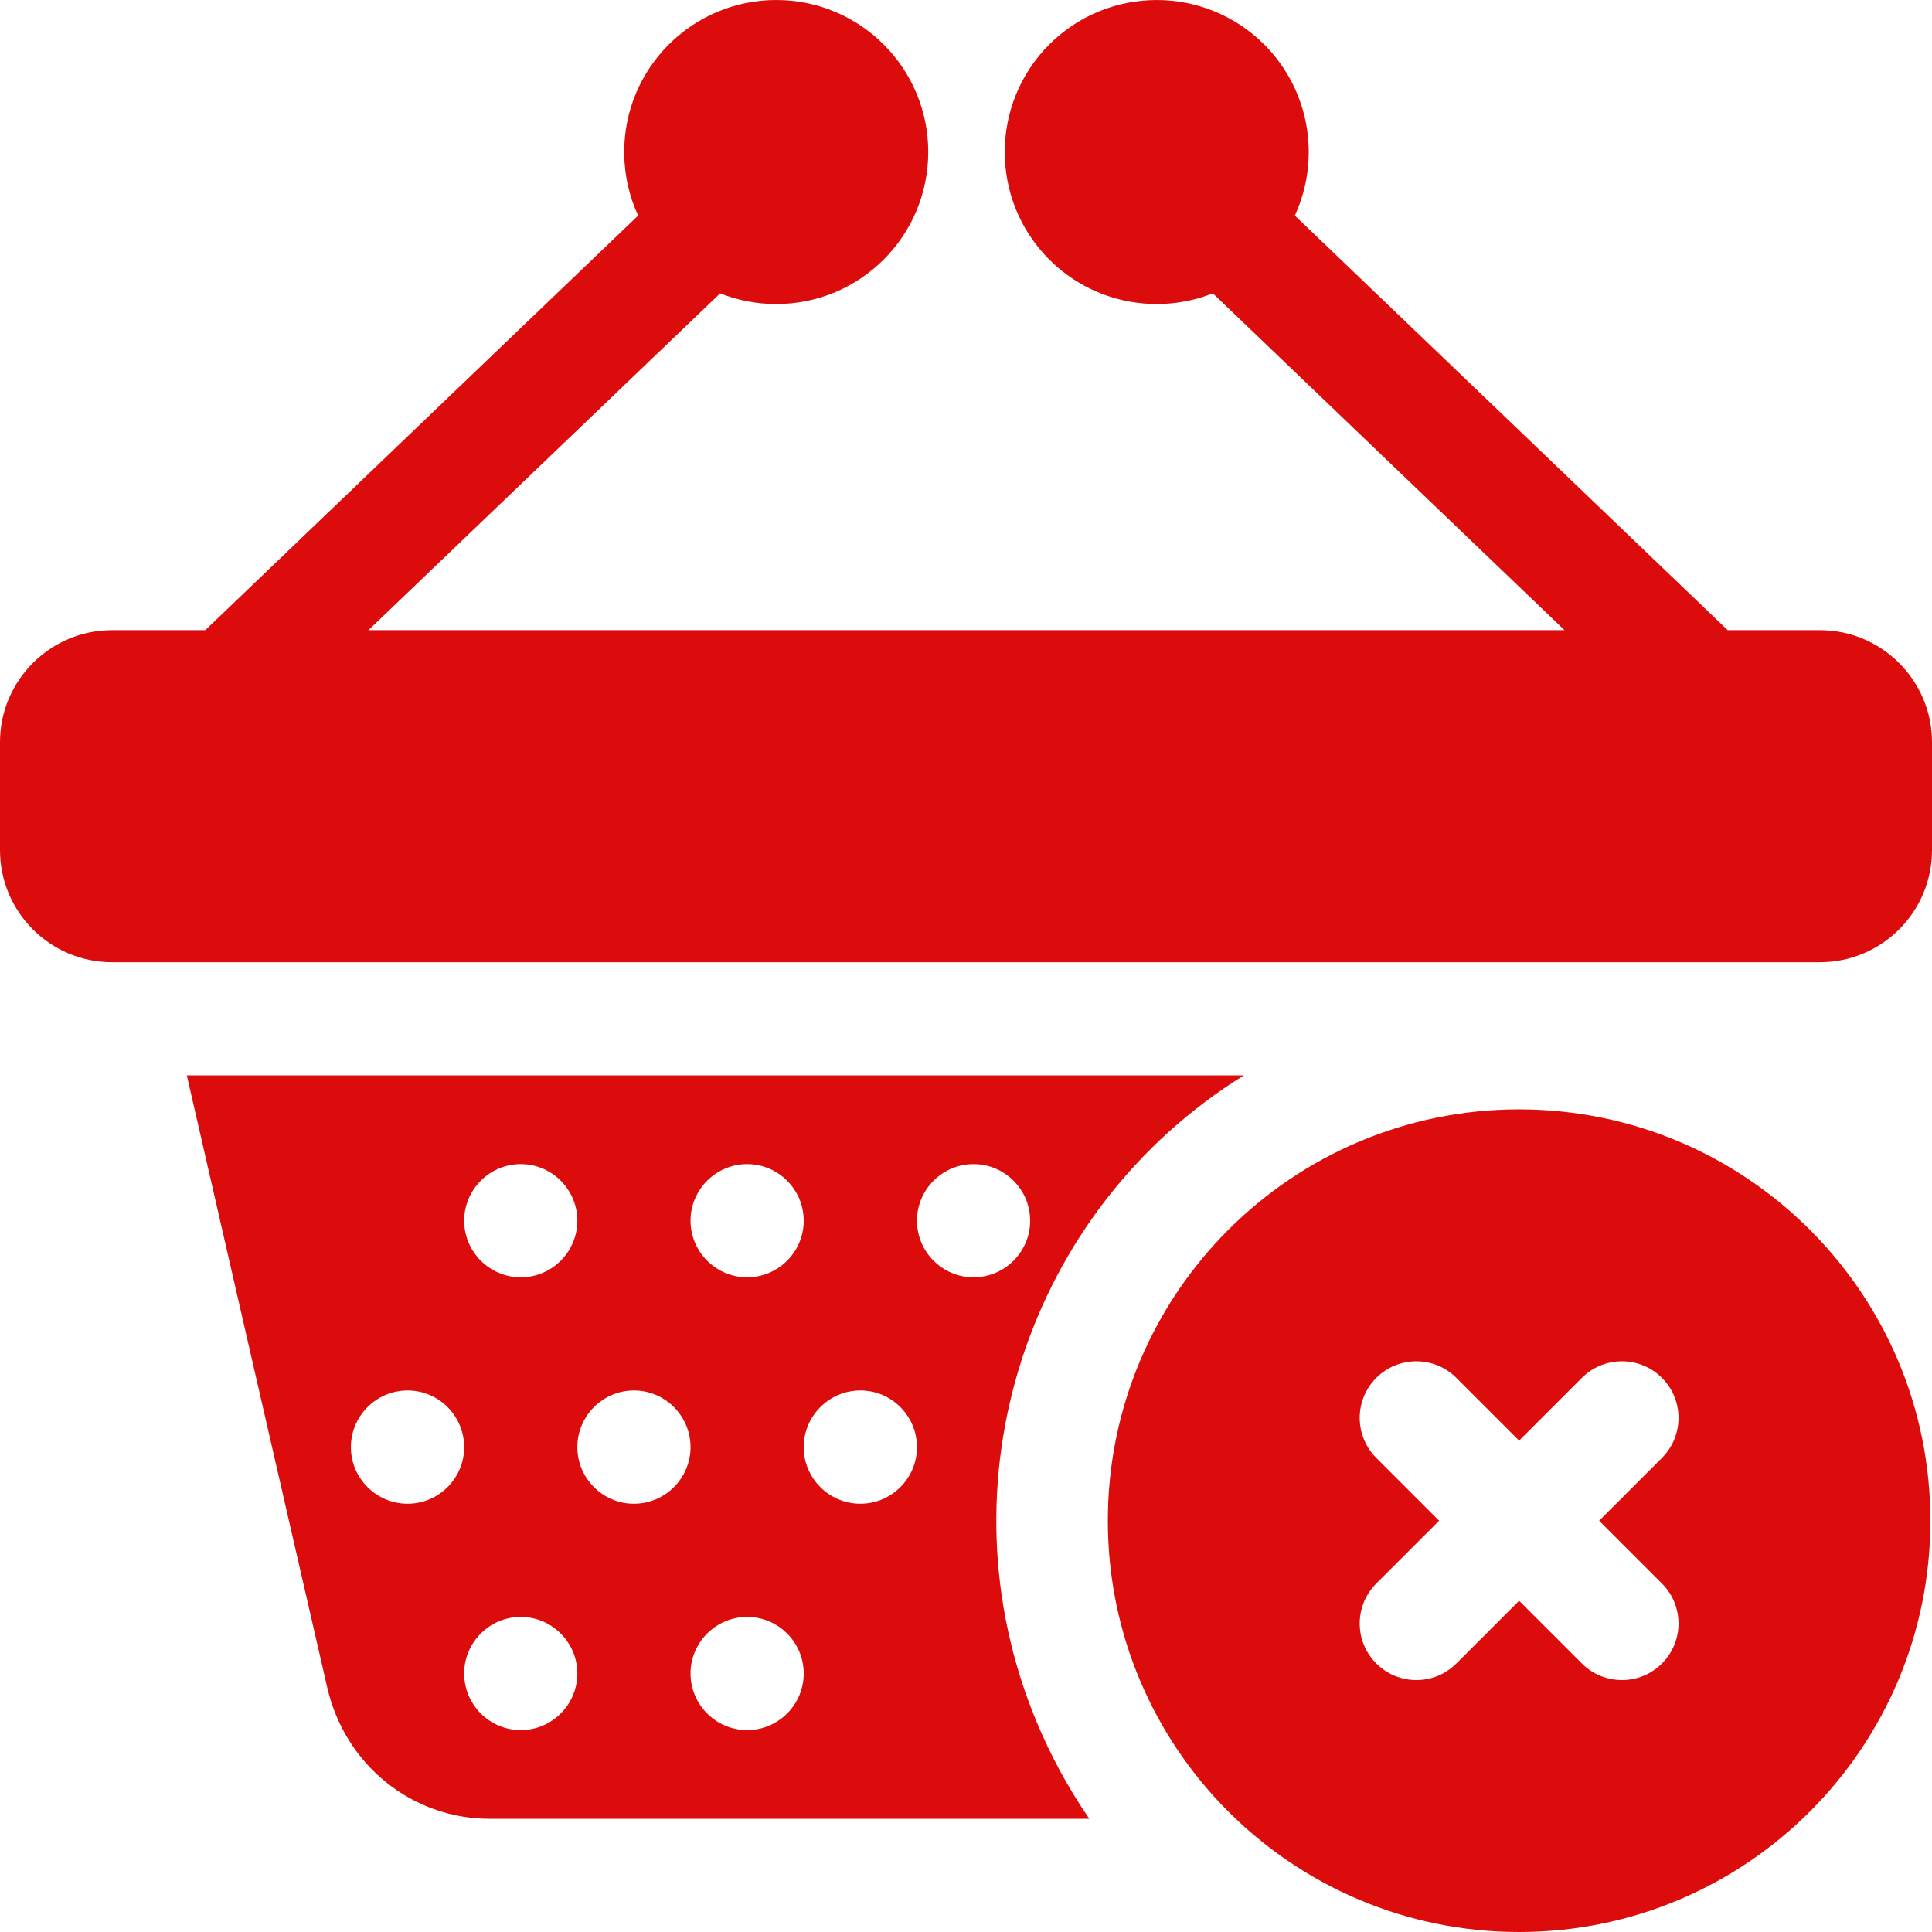 <svg width="24" height="24" viewBox="0 0 24 24" fill="none" xmlns="http://www.w3.org/2000/svg">
<path d="M18.871 13.781C16.049 13.781 13.762 16.069 13.762 18.891C13.762 21.712 16.049 24 18.871 24C21.693 24 23.98 21.712 23.98 18.891C23.98 16.069 21.693 13.781 18.871 13.781ZM20.645 19.671C20.92 19.945 20.92 20.39 20.645 20.665C20.371 20.939 19.926 20.939 19.651 20.665L18.871 19.885L18.091 20.665C17.817 20.939 17.372 20.939 17.097 20.665C16.822 20.39 16.822 19.945 17.097 19.671L17.877 18.891L17.097 18.111C16.822 17.836 16.822 17.391 17.097 17.116C17.372 16.842 17.817 16.842 18.091 17.116L18.871 17.896L19.651 17.116C19.925 16.842 20.371 16.842 20.645 17.116C20.92 17.391 20.92 17.836 20.645 18.111L19.865 18.891L20.645 19.671Z" fill="#DD0C0C"/>
<path d="M22.609 7.828H21.462L16.085 2.678C16.406 1.98 16.279 1.128 15.705 0.553C14.967 -0.184 13.772 -0.184 13.034 0.553C12.297 1.291 12.297 2.486 13.034 3.224C13.584 3.773 14.387 3.913 15.066 3.644L19.435 7.828H4.577L8.946 3.644C9.161 3.73 9.397 3.777 9.643 3.777C10.686 3.777 11.531 2.931 11.531 1.888C11.531 0.846 10.686 0 9.643 0C8.6 0 7.754 0.846 7.754 1.888C7.754 2.17 7.816 2.438 7.927 2.678L2.55 7.828H1.391C0.625 7.828 0 8.453 0 9.219V10.562C0 11.329 0.625 11.953 1.391 11.953H22.609C23.375 11.953 24 11.329 24 10.562V9.219C24 8.453 23.375 7.828 22.609 7.828Z" fill="#DD0C0C"/>
<path d="M15.452 13.359H2.321C2.901 15.894 3.483 18.428 4.065 20.962C4.284 21.917 5.11 22.594 6.085 22.594H13.532C13.273 22.217 13.051 21.81 12.872 21.377C11.648 18.422 12.761 15.025 15.452 13.359ZM9.281 14.461C9.669 14.461 9.984 14.777 9.984 15.164C9.984 15.551 9.669 15.867 9.281 15.867C8.894 15.867 8.578 15.551 8.578 15.164C8.578 14.777 8.894 14.461 9.281 14.461ZM5.063 18.68C4.675 18.68 4.359 18.364 4.359 17.977C4.359 17.589 4.675 17.273 5.063 17.273C5.45 17.273 5.766 17.589 5.766 17.977C5.766 18.364 5.45 18.68 5.063 18.68ZM6.469 21.492C6.082 21.492 5.766 21.176 5.766 20.789C5.766 20.402 6.082 20.086 6.469 20.086C6.856 20.086 7.172 20.402 7.172 20.789C7.172 21.176 6.856 21.492 6.469 21.492ZM6.469 15.867C6.082 15.867 5.766 15.551 5.766 15.164C5.766 14.777 6.082 14.461 6.469 14.461C6.856 14.461 7.172 14.777 7.172 15.164C7.172 15.551 6.856 15.867 6.469 15.867ZM7.875 18.68C7.488 18.68 7.172 18.364 7.172 17.977C7.172 17.589 7.488 17.273 7.875 17.273C8.262 17.273 8.578 17.589 8.578 17.977C8.578 18.364 8.262 18.68 7.875 18.68ZM9.281 21.492C8.894 21.492 8.578 21.176 8.578 20.789C8.578 20.402 8.894 20.086 9.281 20.086C9.669 20.086 9.984 20.402 9.984 20.789C9.984 21.176 9.669 21.492 9.281 21.492ZM10.688 18.68C10.3 18.68 9.984 18.364 9.984 17.977C9.984 17.589 10.3 17.273 10.688 17.273C11.075 17.273 11.391 17.589 11.391 17.977C11.391 18.364 11.075 18.68 10.688 18.68ZM11.391 15.164C11.391 14.777 11.706 14.461 12.094 14.461C12.481 14.461 12.797 14.777 12.797 15.164C12.797 15.551 12.481 15.867 12.094 15.867C11.706 15.867 11.391 15.551 11.391 15.164Z" fill="#DD0C0C"/>
</svg>

